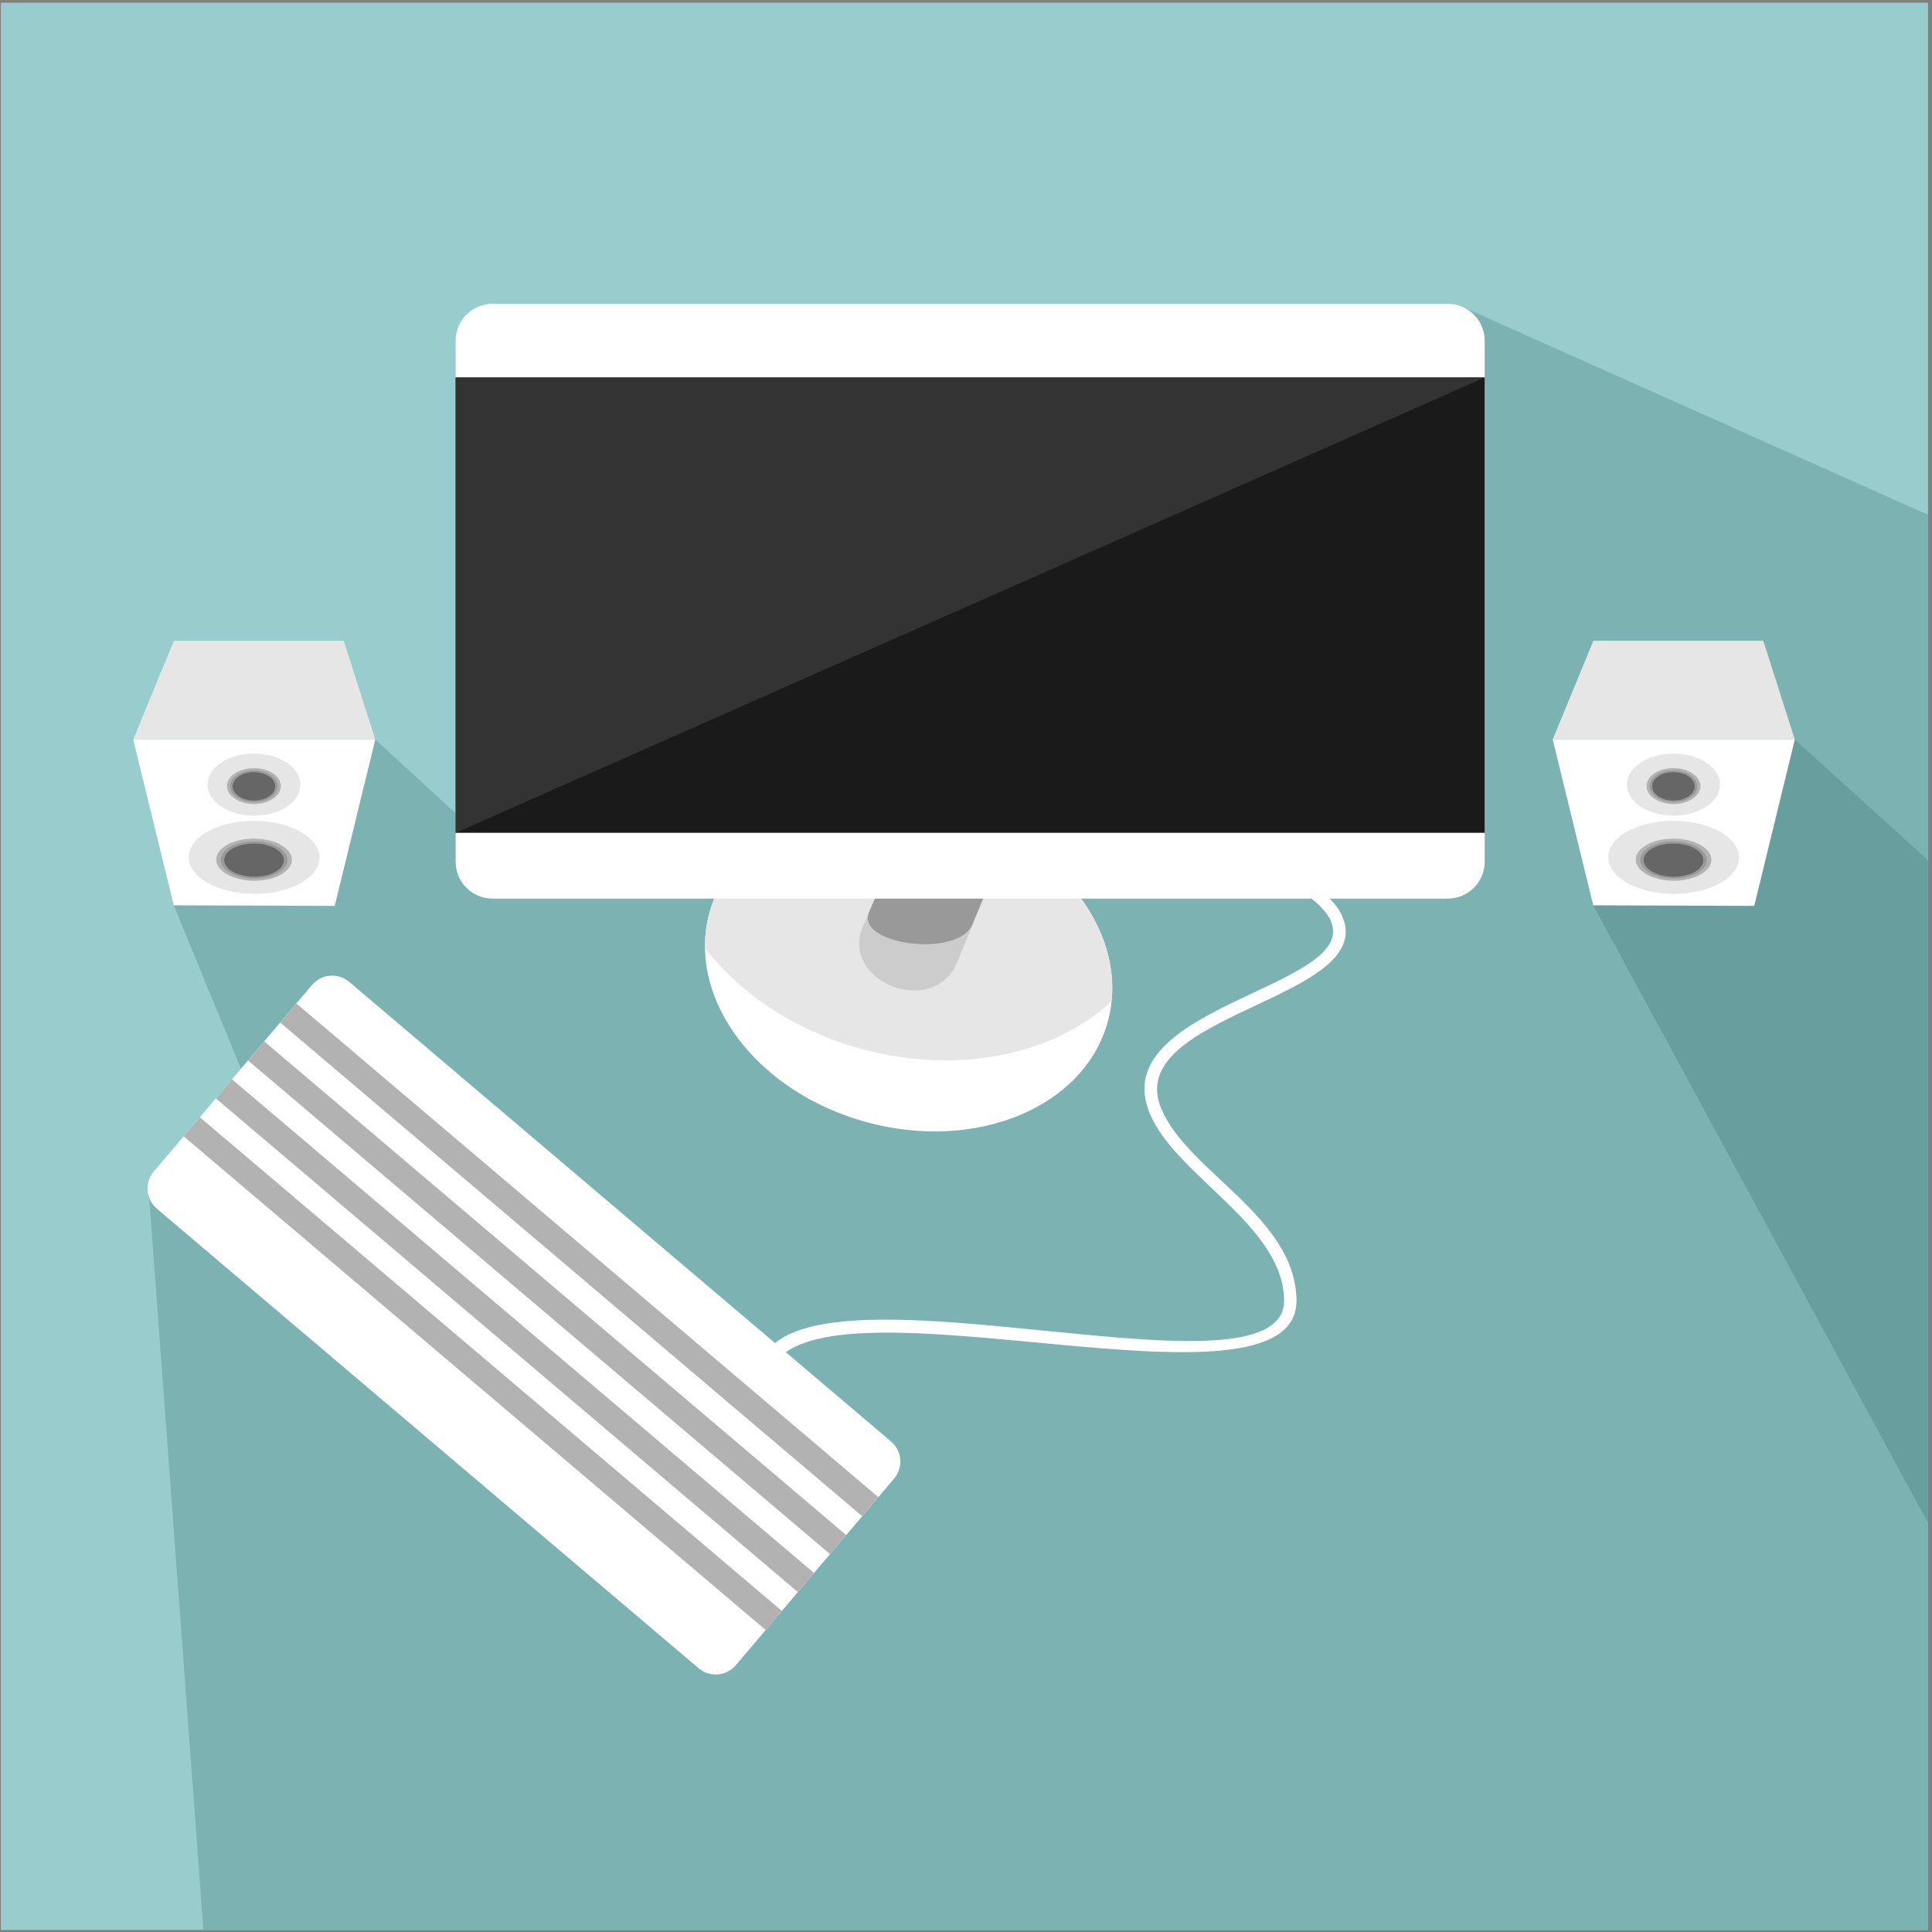 <?xml version="1.0" encoding="UTF-8" standalone="no"?>
<svg
   xmlns:dc="http://purl.org/dc/elements/1.1/"
   xmlns:cc="http://creativecommons.org/ns#"
   xmlns:rdf="http://www.w3.org/1999/02/22-rdf-syntax-ns#"
   xmlns:svg="http://www.w3.org/2000/svg"
   xmlns="http://www.w3.org/2000/svg"
   viewBox="0 0 600 600"
   height="1200"
   width="1200"
   xml:space="preserve"
   version="1.1"
   id="svg2"><rect x="0" y="0" width="600" height="600" fill="#808080" stroke="none"/><defs
     id="defs6" /><g
     transform="matrix(1.25,0,0,-1.25,0,600)"
     id="g10"><g
       transform="scale(0.1,0.1)"
       id="g12"><path
         id="path14"
         style="fill:#99cccc;fill-opacity:1;fill-rule:evenodd;stroke:none"
         d="m 2.09,5.16 4788,0 0,4788 -4788,0 0,-4788 z" /><path
         id="path16"
         style="fill:#7db2b2;fill-opacity:1;fill-rule:evenodd;stroke:none"
         d="m 4790.09,3520.98 0,-3515.82 -4284.695,0 -137.418,1855.68 380.75,-81.01 -317.047,770.97 500.695,411.96 315.465,-289.6 2387.14,1363.78 1155.11,-515.96" /><path
         id="path18"
         style="fill:#699e9e;fill-opacity:1;fill-rule:evenodd;stroke:none"
         d="m 4459.11,2962.76 330.98,-299.75 0,-1646.55 -831.68,1534.34 500.7,411.96" /><path
         id="path20"
         style="fill:#ffffff;fill-opacity:1;fill-rule:evenodd;stroke:none"
         d="m 2362.78,2781.84 c 273.24,-74.8 447.6,-307.7 389.43,-520.22 -58.16,-212.52 -326.82,-324.18 -600.06,-249.39 -273.24,74.79 -447.6,307.69 -389.44,520.21 58.17,212.52 326.83,324.18 600.07,249.4" /><path
         id="path22"
         style="fill:#e6e6e6;fill-opacity:1;fill-rule:evenodd;stroke:none"
         d="m 2362.78,2781.84 c 251.73,-68.91 419.52,-272 398.91,-469.73 -141.72,-131.75 -380.39,-184.11 -621.98,-117.99 -165.35,45.26 -301.22,137.6 -388.13,250.86 -0.36,29.23 3.22,58.53 11.13,87.46 58.17,212.52 326.83,324.18 600.07,249.4" /><path
         id="path24"
         style="fill:#cccccc;fill-opacity:1;fill-rule:evenodd;stroke:none"
         d="m 2333.53,2941.12 -189.62,-442.98 c -58.61,-136.93 175.8,-230.03 234.43,-88.44 l 220,531.42 -9.8,106.26 -255.01,-106.26" /><path
         id="path26"
         style="fill:#ffffff;fill-opacity:1;fill-rule:nonzero;stroke:none"
         d="m 1899.44,1433.29 c 148.55,247.14 1296.18,-133.42 1290.91,137.62 -3.61,185.88 -268.17,306.29 -333.62,462.44 -111.98,267.2 518.94,313.09 450.07,477.4 -43.4,103.55 -338.78,197.24 -590.59,277.1 -218.78,69.39 -292.47,68.81 -430.47,209.7 l 21.96,21.6 c 130.15,-132.87 238.65,-145.04 417.8,-201.85 258.07,-81.85 560.8,-177.86 609.78,-294.72 86.42,-206.19 -549.19,-240.89 -450.07,-477.4 65.56,-156.41 331.9,-267.36 335.91,-473.79 6.2,-318.99 -1168.32,77.92 -1301.7,-167.13 l -19.98,29.03" /><path
         id="path28"
         style="fill:#999999;fill-opacity:1;fill-rule:evenodd;stroke:none"
         d="m 2415.3,2502.46 c -34.29,-82.83 -291.15,-50.48 -255.87,31.94 l 56.59,132.21 266.73,-1.25 -67.45,-162.9" /><path
         id="path30"
         style="fill:#ffffff;fill-opacity:1;fill-rule:evenodd;stroke:none"
         d="m 1223.59,4045.19 2373.52,0 c 50.34,0 91.53,-41.19 91.53,-91.54 l 0,-1294.65 c 0,-50.35 -41.19,-91.54 -91.53,-91.54 l -2373.52,0 c -50.35,0 -91.54,41.19 -91.54,91.54 l 0,1294.65 c 0,50.35 41.19,91.54 91.54,91.54" /><path
         id="path32"
         style="fill:#1a1a1a;fill-opacity:1;fill-rule:evenodd;stroke:none"
         d="m 1132.05,2730.93 2556.6,0 0,1131.18 -2556.6,0 0,-1131.18 z" /><path
         id="path34"
         style="fill:#333333;fill-opacity:1;fill-rule:evenodd;stroke:none"
         d="m 1132.05,3862.11 2556.59,0 -2556.59,-1131.18 0,1131.18" /><path
         id="path36"
         style="fill:#ffffff;fill-opacity:1;fill-rule:evenodd;stroke:none"
         d="M 867.496,2360.65 2213.82,1218.66 c 27.42,-23.27 30.83,-64.74 7.56,-92.16 L 1828.03,662.762 c -23.26,-27.422 -64.73,-30.828 -92.16,-7.563 L 389.551,1797.19 c -27.426,23.26 -30.832,64.73 -7.567,92.16 l 393.352,463.73 c 23.266,27.43 64.734,30.83 92.16,7.57" /><path
         id="path38"
         style="fill:#b2b2b2;fill-opacity:1;fill-rule:evenodd;stroke:none"
         d="M 736.234,2306.98 2182.28,1080.4 2142.1,1033.03 696.051,2259.61 l 40.183,47.37" /><path
         id="path40"
         style="fill:#b2b2b2;fill-opacity:1;fill-rule:evenodd;stroke:none"
         d="M 656.309,2212.75 2102.35,986.168 2062.17,938.797 616.121,2165.38 l 40.188,47.37" /><path
         id="path42"
         style="fill:#b2b2b2;fill-opacity:1;fill-rule:evenodd;stroke:none"
         d="M 576.375,2118.52 2022.43,891.938 1982.24,844.566 536.195,2071.15 l 40.18,47.37" /><path
         id="path44"
         style="fill:#b2b2b2;fill-opacity:1;fill-rule:evenodd;stroke:none"
         d="M 496.445,2024.29 1942.49,797.707 1902.31,750.336 456.262,1976.92 l 40.183,47.37" /><path
         id="path46"
         style="fill:#ffffff;fill-opacity:1;fill-rule:evenodd;stroke:none"
         d="m 330.934,2962.76 c 99.718,0 199.679,0 299.82,0 100.262,0 200.82,0 301.621,0 -23.301,-95.67 -43.273,-177.61 -60.539,-248.47 -15.078,-61.89 -28.387,-116.51 -40.207,-164.96 -66.91,0.24 -133.742,0.49 -200.414,0.74 -66.59,0.24 -133.145,0.48 -199.535,0.73 -11.836,48.36 -25.153,102.87 -40.246,164.58 -17.266,70.57 -37.231,152.17 -60.5,247.38" /><path
         id="path48"
         style="fill:#e6e6e6;fill-opacity:1;fill-rule:evenodd;stroke:none"
         d="m 630.98,2760.66 c 49.446,-0.09 93.102,-12.42 122.821,-31.57 28.652,-18.46 43.64,-42.86 39.222,-68.35 -4.195,-24.22 -25.097,-45.04 -54.746,-59.41 -28.691,-13.92 -66.324,-22.22 -107.039,-22.09 -40.761,0.14 -78.367,8.71 -106.992,22.78 -29.578,14.54 -50.367,35.41 -54.578,59.57 -4.441,25.47 10.289,49.72 38.773,68 29.559,18.97 73.09,31.16 122.539,31.07" /><path
         id="path50"
         style="fill:#b2b2b2;fill-opacity:1;fill-rule:evenodd;stroke:none"
         d="m 631.055,2716.38 c 54.879,-0.12 96.902,-25.79 93.925,-55.48 -2.757,-27.92 -44.777,-49.28 -93.808,-49.14 -49.074,0.19 -90.949,21.75 -93.828,49.67 -3.012,29.65 38.836,55.07 93.711,54.95" /><path
         id="path52"
         style="fill:#999999;fill-opacity:1;fill-rule:evenodd;stroke:none"
         d="m 631.063,2709.53 c 48.042,-0.09 85.093,-22.5 82.789,-48.6 -2.184,-24.7 -39.184,-43.68 -82.684,-43.55 -43.543,0.12 -80.484,19.32 -82.695,44.02 -2.336,26.06 34.543,48.22 82.59,48.13" /><path
         id="path54"
         style="fill:#666666;fill-opacity:1;fill-rule:evenodd;stroke:none"
         d="m 631.063,2704.21 c 42.796,-0.08 75.957,-19.89 74.16,-43.26 -1.754,-22.18 -34.91,-39.31 -74.059,-39.2 -39.191,0.15 -72.281,17.44 -74.062,39.63 -1.914,23.3 31.168,42.91 73.961,42.83" /><path
         id="path56"
         style="fill:#e6e6e6;fill-opacity:1;fill-rule:evenodd;stroke:none"
         d="m 630.832,2927.68 c 68.395,-0.01 119.977,-38.52 115.496,-82.59 -4.203,-40.84 -55.75,-71.75 -115.355,-71.68 -59.559,0.13 -111.035,31.16 -115.278,71.91 -4.632,44 46.743,82.38 115.137,82.36" /><path
         id="path58"
         style="fill:#b2b2b2;fill-opacity:1;fill-rule:evenodd;stroke:none"
         d="m 630.848,2891.57 c 38.511,-0.02 68.445,-21.25 66.949,-46.44 -1.43,-24.03 -31.32,-42.78 -66.844,-42.74 -35.574,0.04 -65.484,18.88 -66.945,42.89 -1.524,25.16 28.332,46.31 66.84,46.29" /><path
         id="path60"
         style="fill:#999999;fill-opacity:1;fill-rule:evenodd;stroke:none"
         d="m 630.852,2885.96 c 33.753,-0.02 60.214,-18.65 59.058,-40.82 -1.117,-21.3 -27.531,-37.92 -58.961,-37.88 -31.48,0.07 -57.91,16.72 -59.051,38.01 -1.183,22.11 25.2,40.71 58.954,40.69" /><path
         id="path62"
         style="fill:#666666;fill-opacity:1;fill-rule:evenodd;stroke:none"
         d="m 630.855,2881.59 c 30.141,-0.04 53.778,-16.59 52.852,-36.45 -0.894,-19.07 -24.488,-34.07 -52.758,-34 -28.32,0.03 -51.933,15.07 -52.851,34.13 -0.95,19.8 22.617,36.35 52.757,36.32" /><path
         id="path64"
         style="fill:#e6e6e6;fill-opacity:1;fill-rule:evenodd;stroke:none"
         d="m 330.934,2962.76 101.078,245.29 422.023,0 78.34,-245.29 -601.441,0" /><path
         id="path66"
         style="fill:#ffffff;fill-opacity:1;fill-rule:evenodd;stroke:none"
         d="m 3857.66,2962.76 c 99.73,0 199.69,0 299.82,0 100.27,0 200.83,0 301.63,0 -23.3,-95.67 -43.27,-177.61 -60.54,-248.47 -15.08,-61.89 -28.39,-116.51 -40.21,-164.96 -66.91,0.24 -133.74,0.49 -200.41,0.74 -66.59,0.24 -133.15,0.48 -199.54,0.73 -11.83,48.36 -25.15,102.87 -40.25,164.58 -17.26,70.57 -37.23,152.17 -60.5,247.38" /><path
         id="path68"
         style="fill:#e6e6e6;fill-opacity:1;fill-rule:evenodd;stroke:none"
         d="m 4157.71,2760.66 c 49.45,-0.09 93.1,-12.42 122.83,-31.57 28.65,-18.46 43.64,-42.86 39.21,-68.35 -4.19,-24.22 -25.09,-45.04 -54.74,-59.41 -28.69,-13.92 -66.32,-22.22 -107.04,-22.09 -40.76,0.14 -78.36,8.71 -106.99,22.78 -29.58,14.54 -50.37,35.41 -54.58,59.57 -4.44,25.47 10.29,49.72 38.78,68 29.55,18.97 73.09,31.16 122.53,31.07" /><path
         id="path70"
         style="fill:#b2b2b2;fill-opacity:1;fill-rule:evenodd;stroke:none"
         d="m 4157.79,2716.38 c 54.87,-0.12 96.9,-25.79 93.92,-55.48 -2.75,-27.92 -44.77,-49.28 -93.8,-49.14 -49.08,0.19 -90.95,21.75 -93.83,49.67 -3.01,29.65 38.83,55.07 93.71,54.95" /><path
         id="path72"
         style="fill:#999999;fill-opacity:1;fill-rule:evenodd;stroke:none"
         d="m 4157.79,2709.53 c 48.05,-0.09 85.1,-22.5 82.79,-48.6 -2.18,-24.7 -39.18,-43.68 -82.68,-43.55 -43.54,0.12 -80.48,19.32 -82.69,44.02 -2.34,26.06 34.54,48.22 82.58,48.13" /><path
         id="path74"
         style="fill:#666666;fill-opacity:1;fill-rule:evenodd;stroke:none"
         d="m 4157.8,2704.21 c 42.79,-0.08 75.95,-19.89 74.15,-43.26 -1.75,-22.18 -34.9,-39.31 -74.05,-39.2 -39.2,0.15 -72.28,17.44 -74.06,39.63 -1.92,23.3 31.16,42.91 73.96,42.83" /><path
         id="path76"
         style="fill:#e6e6e6;fill-opacity:1;fill-rule:evenodd;stroke:none"
         d="m 4157.57,2927.68 c 68.39,-0.01 119.97,-38.52 115.49,-82.59 -4.2,-40.84 -55.75,-71.75 -115.36,-71.68 -59.55,0.13 -111.03,31.16 -115.27,71.91 -4.63,44 46.74,82.38 115.14,82.36" /><path
         id="path78"
         style="fill:#b2b2b2;fill-opacity:1;fill-rule:evenodd;stroke:none"
         d="m 4157.58,2891.57 c 38.51,-0.02 68.45,-21.25 66.95,-46.44 -1.43,-24.03 -31.32,-42.78 -66.84,-42.74 -35.58,0.04 -65.49,18.88 -66.95,42.89 -1.53,25.16 28.33,46.31 66.84,46.29" /><path
         id="path80"
         style="fill:#999999;fill-opacity:1;fill-rule:evenodd;stroke:none"
         d="m 4157.59,2885.96 c 33.75,-0.02 60.21,-18.65 59.05,-40.82 -1.12,-21.3 -27.53,-37.92 -58.96,-37.88 -31.48,0.07 -57.91,16.72 -59.05,38.01 -1.18,22.11 25.2,40.71 58.96,40.69" /><path
         id="path82"
         style="fill:#666666;fill-opacity:1;fill-rule:evenodd;stroke:none"
         d="m 4157.59,2881.59 c 30.14,-0.04 53.78,-16.59 52.85,-36.45 -0.9,-19.07 -24.49,-34.07 -52.76,-34 -28.32,0.03 -51.93,15.07 -52.85,34.13 -0.95,19.8 22.62,36.35 52.76,36.32" /><path
         id="path84"
         style="fill:#e6e6e6;fill-opacity:1;fill-rule:evenodd;stroke:none"
         d="m 3857.66,2962.76 101.09,245.29 422.02,0 78.34,-245.29 -601.45,0" /></g></g></svg>